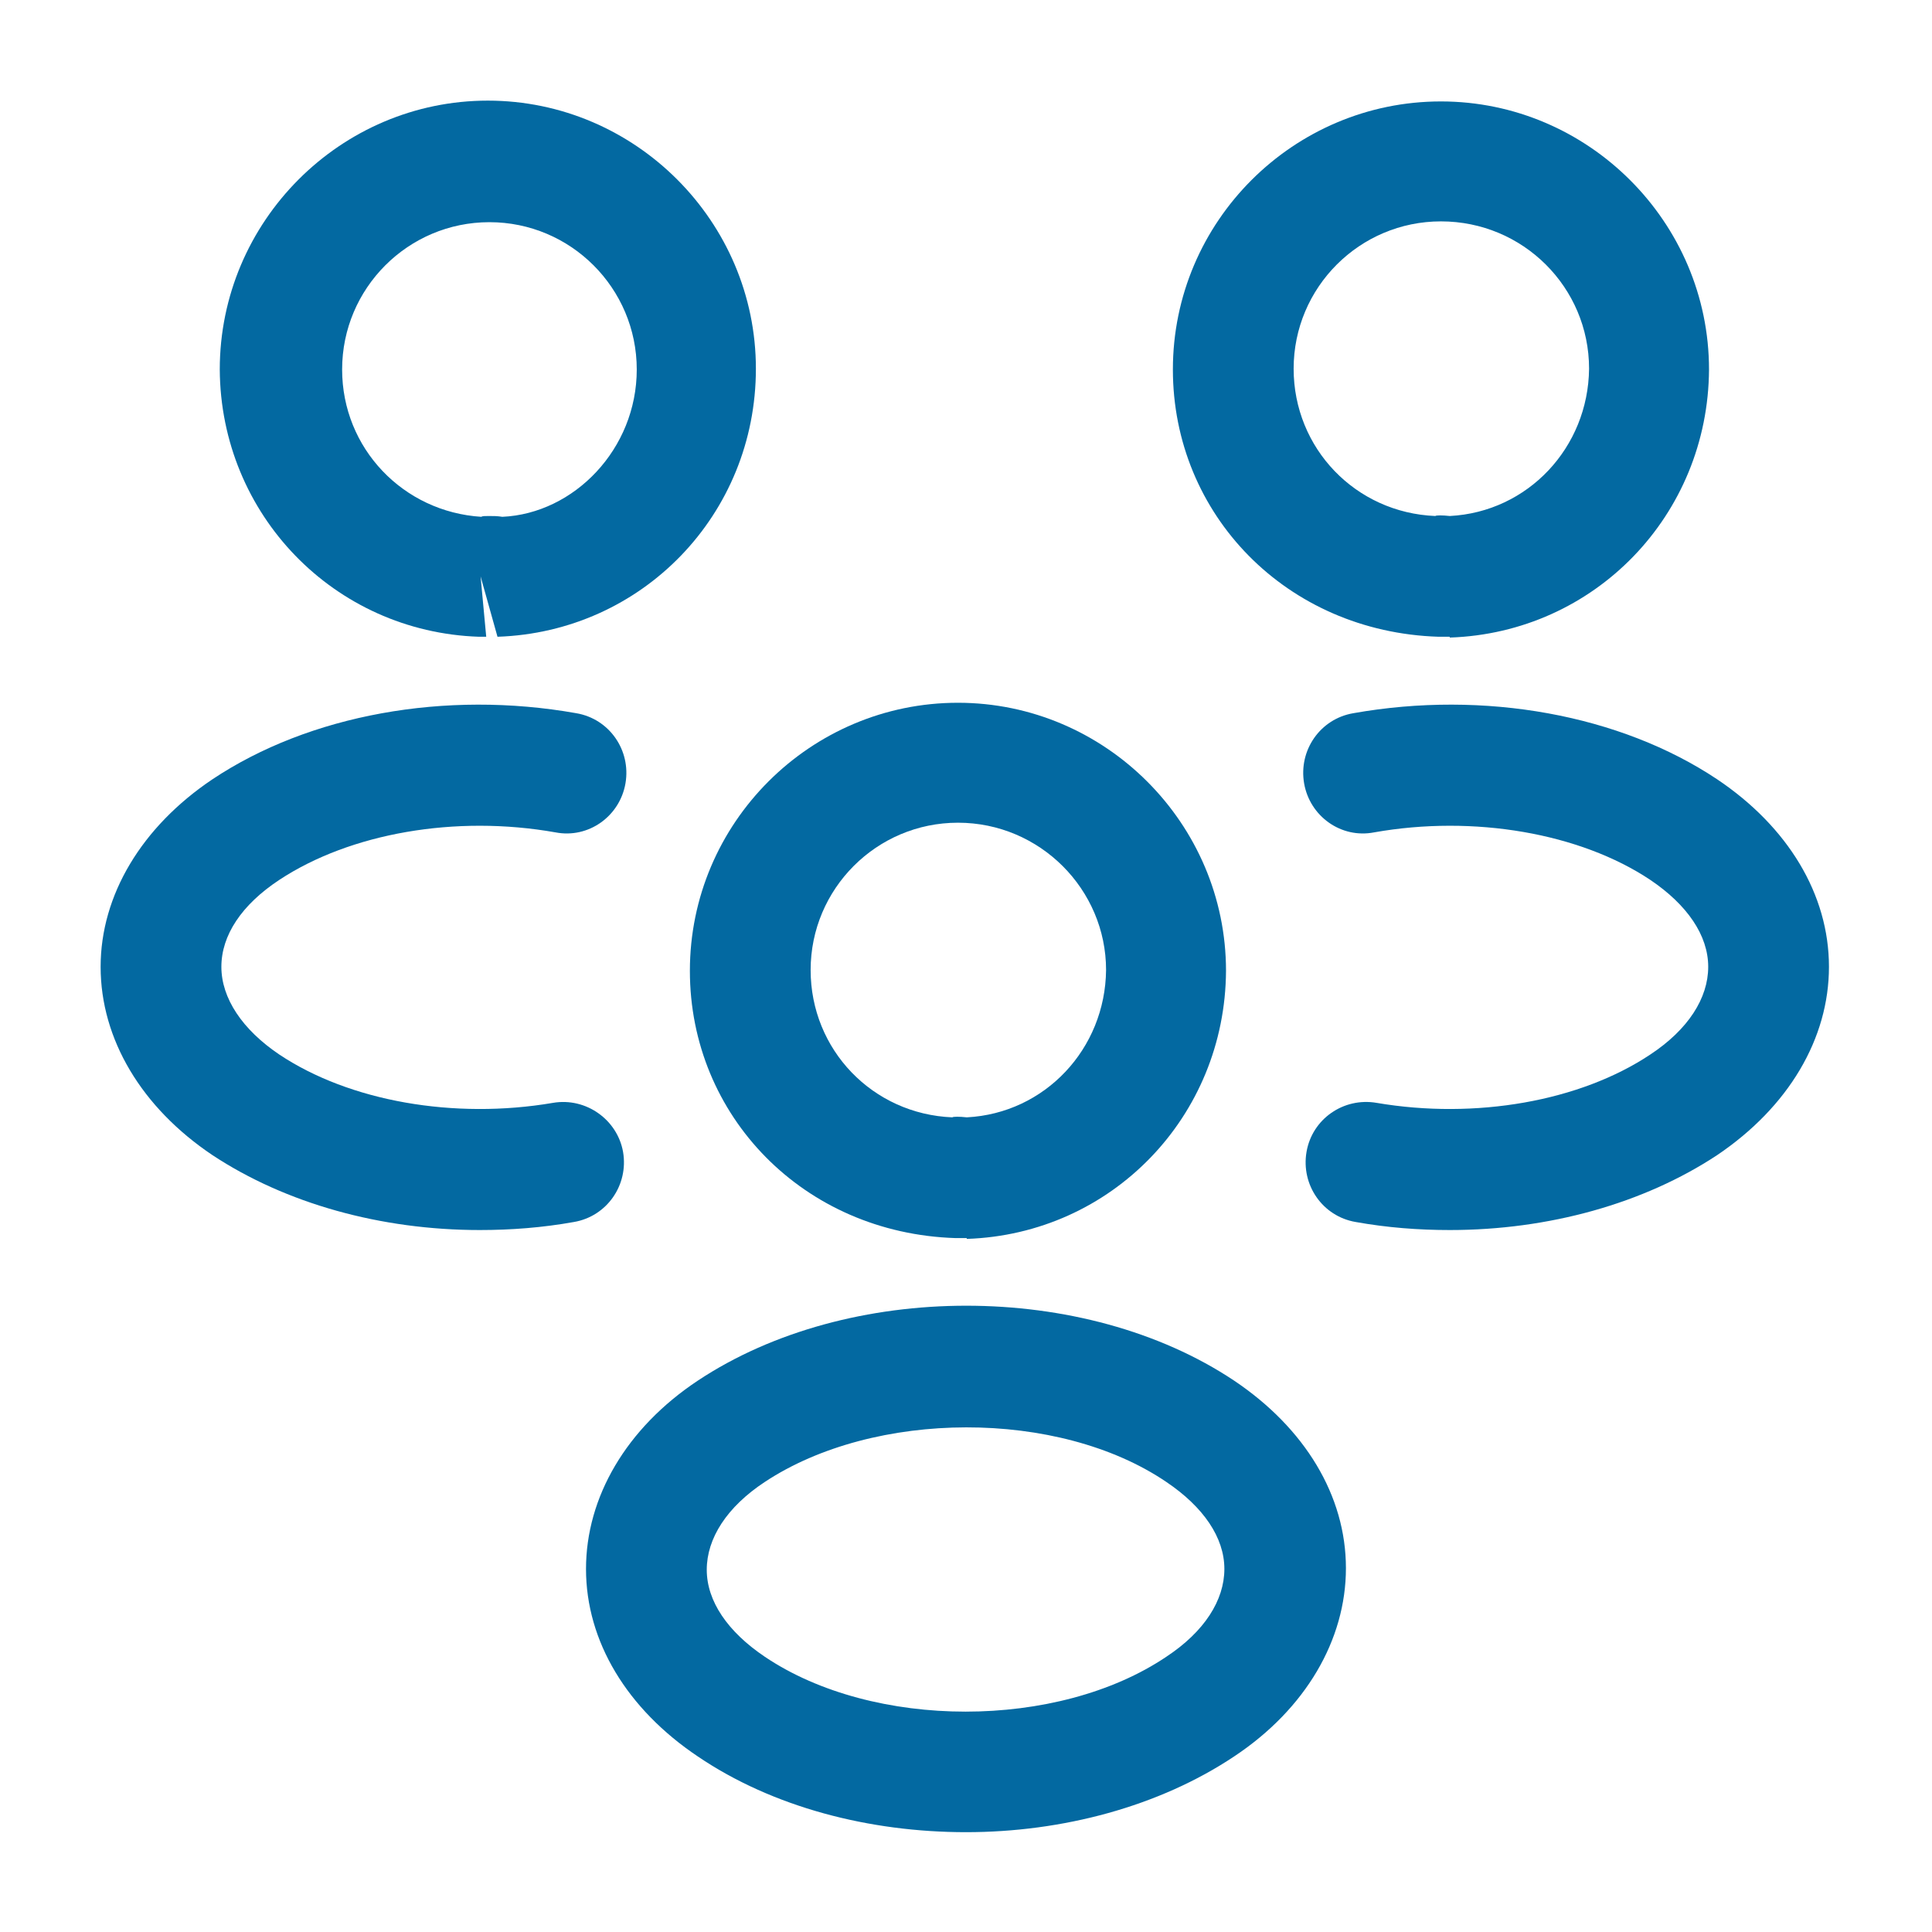 <svg width="60" height="60" viewBox="0 0 60 60" fill="none" xmlns="http://www.w3.org/2000/svg">
<path d="M45 19.775C44.925 19.775 44.875 19.775 44.8 19.775H44.675C39.95 19.625 36.425 15.975 36.425 11.475C36.425 6.875 40.175 3.15 44.75 3.15C49.325 3.15 53.075 6.9 53.075 11.475C53.05 16 49.525 19.65 45.025 19.8C45.025 19.775 45.025 19.775 45 19.775ZM44.75 6.875C42.225 6.875 40.175 8.925 40.175 11.45C40.175 13.925 42.1 15.925 44.575 16.025C44.6 16 44.8 16 45.025 16.025C47.45 15.9 49.325 13.9 49.35 11.45C49.35 8.925 47.3 6.875 44.75 6.875Z" fill="#0369A1"/>
<path d="M45.025 38.2C44.05 38.2 43.075 38.125 42.1 37.95C41.075 37.775 40.4 36.8 40.575 35.775C40.75 34.75 41.725 34.075 42.75 34.25C45.825 34.775 49.075 34.2 51.25 32.75C52.425 31.975 53.05 31 53.05 30.025C53.05 29.05 52.4 28.1 51.25 27.325C49.075 25.875 45.775 25.3 42.675 25.85C41.65 26.05 40.675 25.35 40.5 24.325C40.325 23.3 41 22.325 42.025 22.15C46.1 21.425 50.325 22.2 53.325 24.2C55.525 25.675 56.8 27.775 56.8 30.025C56.8 32.25 55.55 34.375 53.325 35.875C51.05 37.375 48.1 38.2 45.025 38.2Z" fill="#0369A1"/>
<path d="M14.925 19.775C14.9 19.775 14.875 19.775 14.875 19.775C10.375 19.625 6.85 15.975 6.825 11.475C6.825 6.875 10.575 3.125 15.15 3.125C19.725 3.125 23.475 6.875 23.475 11.45C23.475 15.975 19.95 19.625 15.45 19.775L14.925 17.9L15.1 19.775C15.05 19.775 14.975 19.775 14.925 19.775ZM15.175 16.025C15.325 16.025 15.45 16.025 15.6 16.05C17.825 15.95 19.775 13.95 19.775 11.475C19.775 8.95 17.725 6.9 15.2 6.9C12.675 6.9 10.625 8.95 10.625 11.475C10.625 13.925 12.525 15.9 14.95 16.05C14.975 16.025 15.075 16.025 15.175 16.025Z" fill="#0369A1"/>
<path d="M14.9 38.2C11.825 38.2 8.875 37.375 6.6 35.875C4.4 34.4 3.125 32.275 3.125 30.025C3.125 27.8 4.4 25.675 6.6 24.2C9.6 22.2 13.825 21.425 17.9 22.15C18.925 22.325 19.6 23.3 19.425 24.325C19.25 25.35 18.275 26.05 17.25 25.85C14.15 25.3 10.875 25.875 8.675 27.325C7.5 28.1 6.875 29.05 6.875 30.025C6.875 31 7.525 31.975 8.675 32.75C10.85 34.2 14.1 34.775 17.175 34.25C18.2 34.075 19.175 34.775 19.35 35.775C19.525 36.8 18.85 37.775 17.825 37.95C16.85 38.125 15.875 38.2 14.9 38.2Z" fill="#0369A1"/>
<path d="M30 38.45C29.925 38.45 29.875 38.45 29.8 38.45H29.675C24.95 38.3 21.425 34.65 21.425 30.15C21.425 25.55 25.175 21.825 29.75 21.825C34.325 21.825 38.075 25.575 38.075 30.15C38.05 34.675 34.525 38.325 30.025 38.475C30.025 38.45 30.025 38.45 30 38.45ZM29.75 25.55C27.225 25.55 25.175 27.6 25.175 30.125C25.175 32.6 27.1 34.6 29.575 34.7C29.6 34.675 29.8 34.675 30.025 34.7C32.45 34.575 34.325 32.575 34.35 30.125C34.35 27.625 32.3 25.55 29.75 25.55Z" fill="#0369A1"/>
<path d="M29.999 56.9C26.999 56.9 23.999 56.125 21.674 54.55C19.474 53.075 18.199 50.975 18.199 48.725C18.199 46.5 19.449 44.35 21.674 42.875C26.349 39.775 33.674 39.775 38.324 42.875C40.524 44.35 41.799 46.45 41.799 48.7C41.799 50.925 40.549 53.075 38.324 54.55C35.999 56.1 32.999 56.9 29.999 56.9ZM23.749 46.025C22.574 46.8 21.949 47.775 21.949 48.75C21.949 49.725 22.599 50.675 23.749 51.45C27.124 53.725 32.849 53.725 36.224 51.45C37.399 50.675 38.024 49.7 38.024 48.725C38.024 47.75 37.374 46.8 36.224 46.025C32.874 43.75 27.149 43.775 23.749 46.025Z" fill="#0369A1"/>
</svg>
